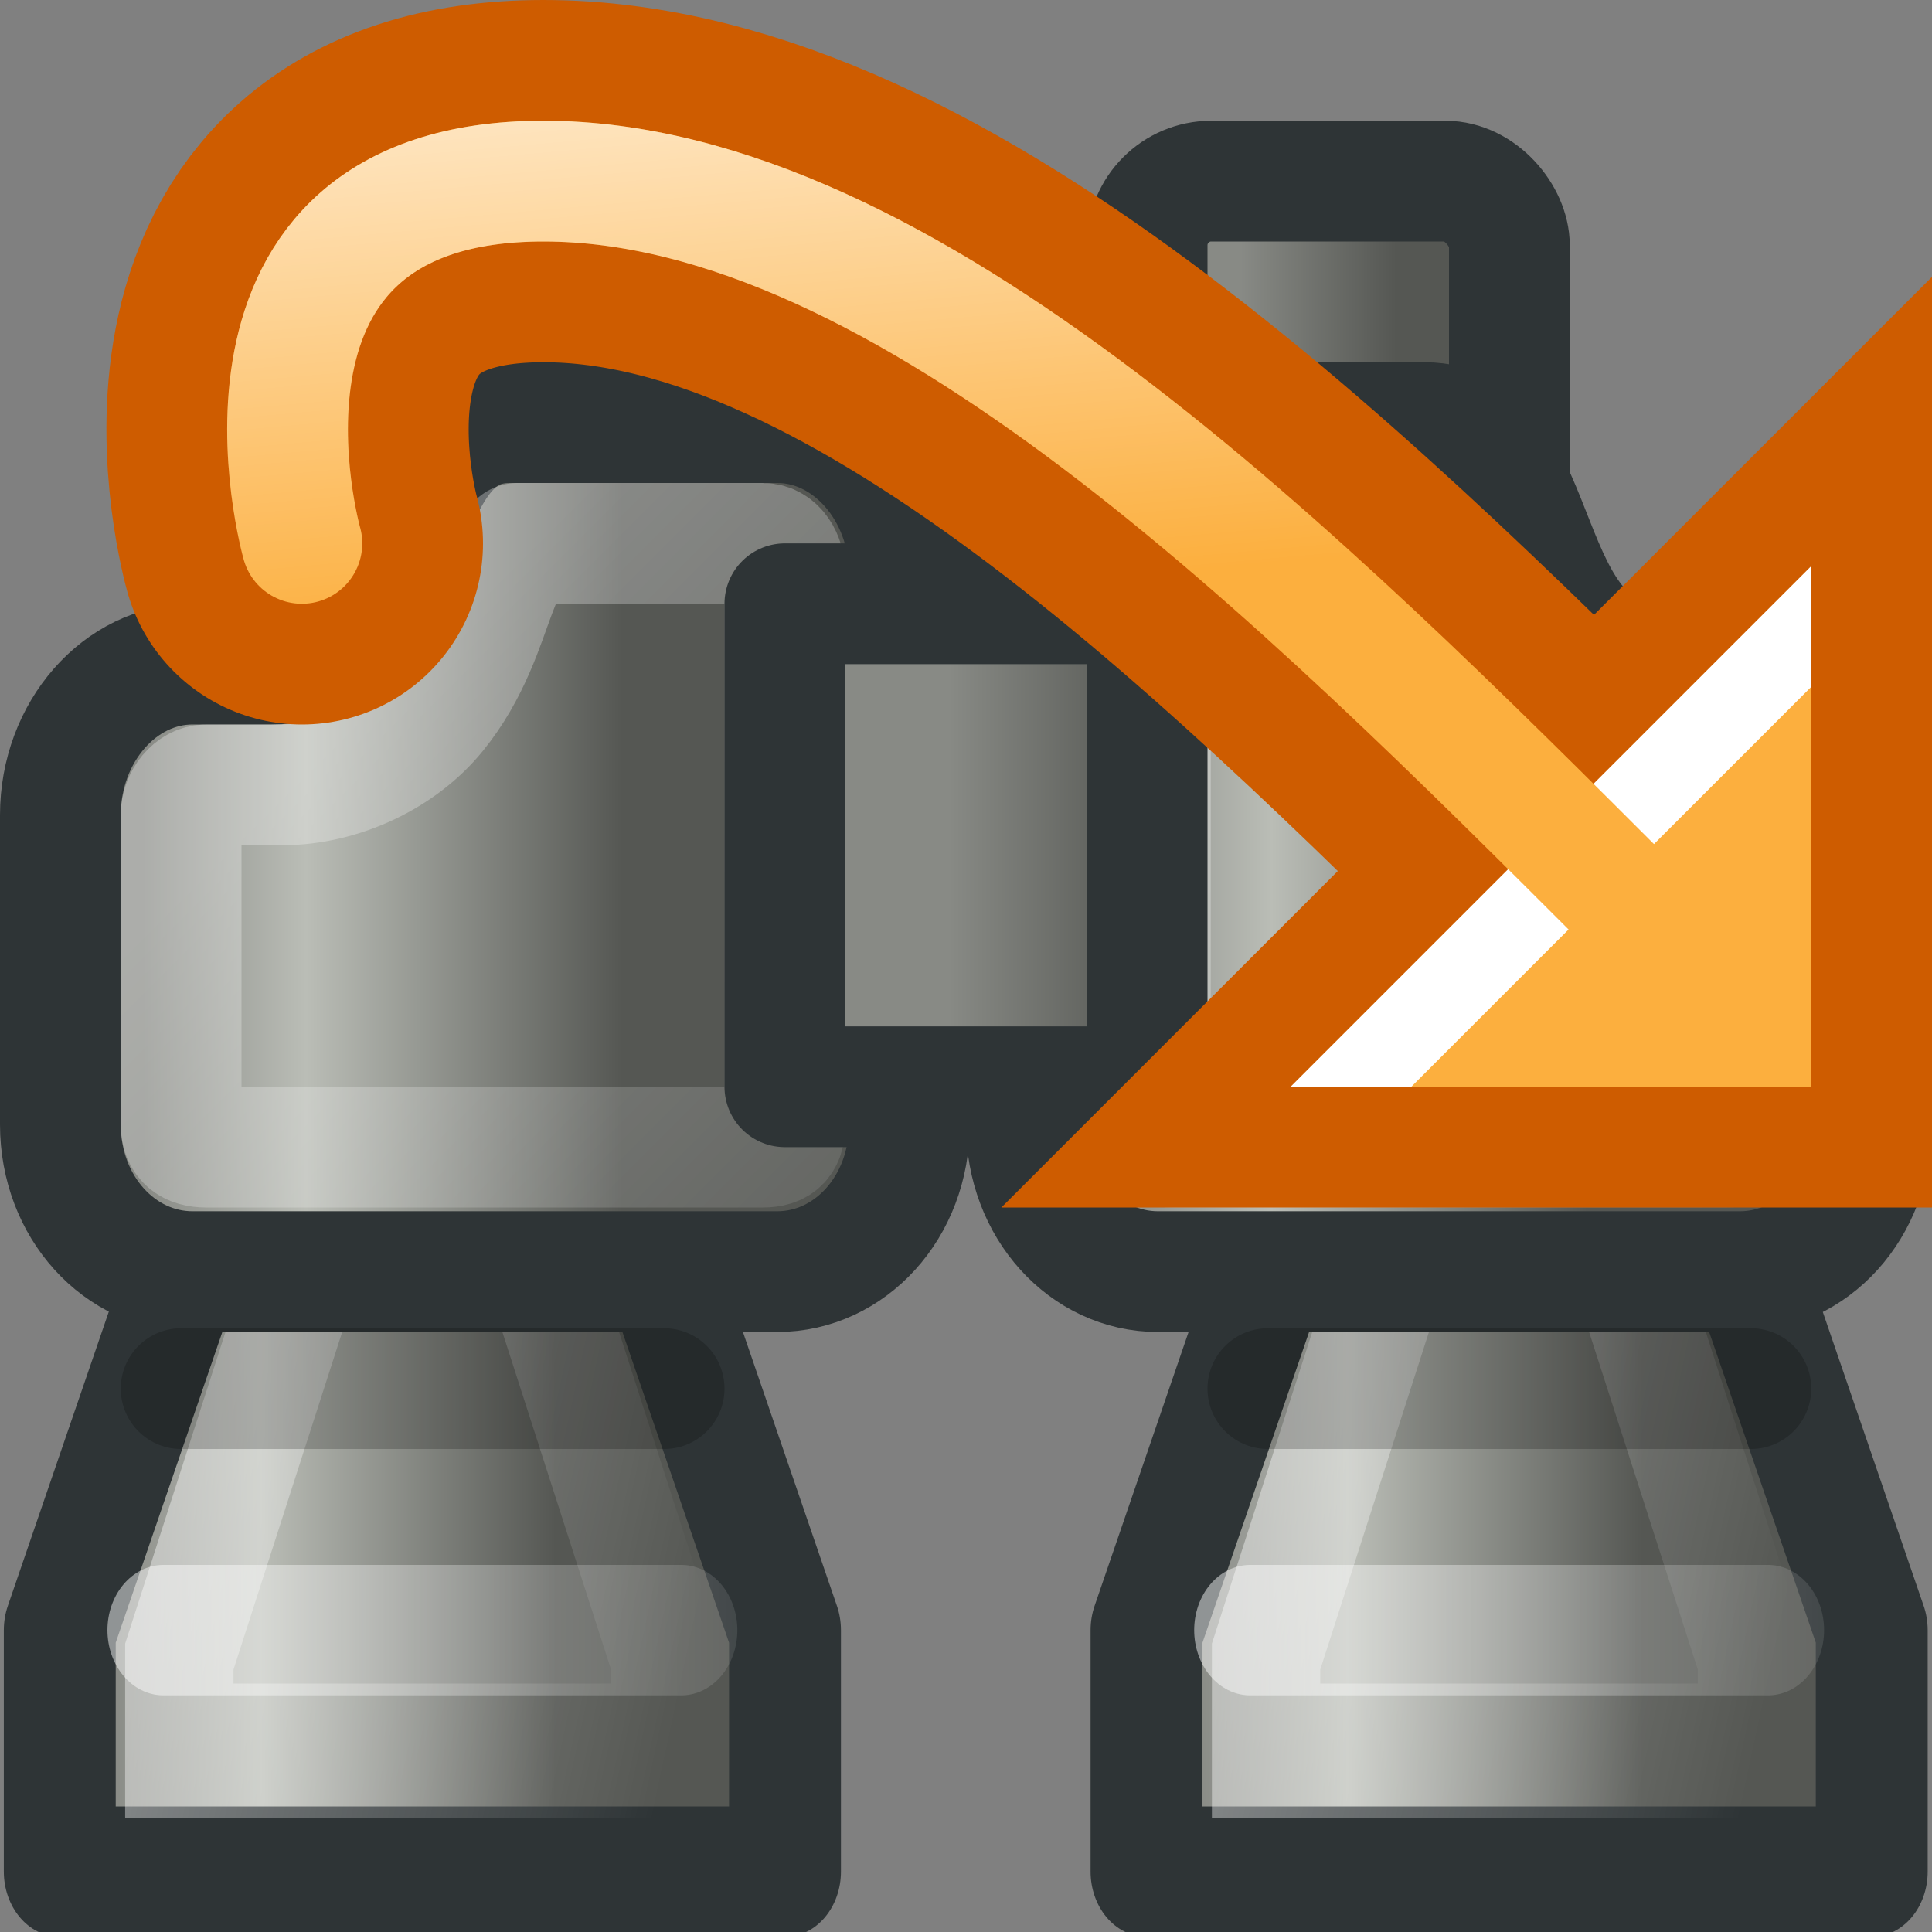 <?xml version="1.0" encoding="UTF-8" standalone="no"?>
<!-- Created with Inkscape (http://www.inkscape.org/) -->
<svg
   xmlns:dc="http://purl.org/dc/elements/1.1/"
   xmlns:cc="http://web.resource.org/cc/"
   xmlns:rdf="http://www.w3.org/1999/02/22-rdf-syntax-ns#"
   xmlns:svg="http://www.w3.org/2000/svg"
   xmlns="http://www.w3.org/2000/svg"
   xmlns:xlink="http://www.w3.org/1999/xlink"
   xmlns:sodipodi="http://sodipodi.sourceforge.net/DTD/sodipodi-0.dtd"
   xmlns:inkscape="http://www.inkscape.org/namespaces/inkscape"
   width="16"
   height="16"
   id="svg2"
   sodipodi:version="0.32"
   inkscape:version="0.45"
   version="1.0"
   sodipodi:docname="edit-find-replace.svg"
   sodipodi:docbase="/home/lapo/Icone/svn/gnome-icon-theme/16x16/actions"
   inkscape:output_extension="org.inkscape.output.svg.inkscape"
   sodipodi:modified="true">
  <rect width="100%" height="100%" fill="#808080" stroke="none"/>
  <defs
     id="defs4">
    <linearGradient
       inkscape:collect="always"
       id="linearGradient8411">
      <stop
         style="stop-color:#ffffff;stop-opacity:1;"
         offset="0"
         id="stop8413" />
      <stop
         style="stop-color:#ffffff;stop-opacity:0;"
         offset="1"
         id="stop8415" />
    </linearGradient>
    <linearGradient
       inkscape:collect="always"
       id="linearGradient8391">
      <stop
         style="stop-color:#ffffff;stop-opacity:1;"
         offset="0"
         id="stop8393" />
      <stop
         style="stop-color:#ffffff;stop-opacity:0;"
         offset="1"
         id="stop8395" />
    </linearGradient>
    <linearGradient
       inkscape:collect="always"
       id="linearGradient8253">
      <stop
         style="stop-color:#ffffff;stop-opacity:1;"
         offset="0"
         id="stop8255" />
      <stop
         style="stop-color:#ffffff;stop-opacity:0;"
         offset="1"
         id="stop8257" />
    </linearGradient>
    <linearGradient
       inkscape:collect="always"
       id="linearGradient7798">
      <stop
         style="stop-color:#f9f9f9;stop-opacity:1;"
         offset="0"
         id="stop7800" />
      <stop
         style="stop-color:#f9f9f9;stop-opacity:0;"
         offset="1"
         id="stop7802" />
    </linearGradient>
    <linearGradient
       inkscape:collect="always"
       id="linearGradient7552">
      <stop
         style="stop-color:#ffffff;stop-opacity:1;"
         offset="0"
         id="stop7554" />
      <stop
         style="stop-color:#ffffff;stop-opacity:0;"
         offset="1"
         id="stop7556" />
    </linearGradient>
    <linearGradient
       id="linearGradient7534">
      <stop
         style="stop-color:#729fcf;stop-opacity:1"
         offset="0"
         id="stop7536" />
      <stop
         style="stop-color:#3465a4;stop-opacity:1"
         offset="1"
         id="stop7538" />
    </linearGradient>
    <linearGradient
       inkscape:collect="always"
       id="linearGradient7491">
      <stop
         style="stop-color:#ffffff;stop-opacity:1;"
         offset="0"
         id="stop7493" />
      <stop
         style="stop-color:#ffffff;stop-opacity:0;"
         offset="1"
         id="stop7495" />
    </linearGradient>
    <linearGradient
       inkscape:collect="always"
       id="linearGradient7487">
      <stop
         style="stop-color:#ffffff;stop-opacity:1;"
         offset="0"
         id="stop7489" />
      <stop
         style="stop-color:#ffffff;stop-opacity:0;"
         offset="1"
         id="stop7491" />
    </linearGradient>
    <linearGradient
       inkscape:collect="always"
       id="linearGradient7194">
      <stop
         style="stop-color:#000000;stop-opacity:1;"
         offset="0"
         id="stop7196" />
      <stop
         style="stop-color:#000000;stop-opacity:0;"
         offset="1"
         id="stop7198" />
    </linearGradient>
    <linearGradient
       inkscape:collect="always"
       id="linearGradient7118">
      <stop
         style="stop-color:#ffffff;stop-opacity:1;"
         offset="0"
         id="stop7120" />
      <stop
         style="stop-color:#ffffff;stop-opacity:0;"
         offset="1"
         id="stop7122" />
    </linearGradient>
    <linearGradient
       inkscape:collect="always"
       id="linearGradient7084">
      <stop
         style="stop-color:#ffffff;stop-opacity:1;"
         offset="0"
         id="stop7086" />
      <stop
         style="stop-color:#ffffff;stop-opacity:0;"
         offset="1"
         id="stop7088" />
    </linearGradient>
    <linearGradient
       inkscape:collect="always"
       id="linearGradient7070">
      <stop
         style="stop-color:#ffffff;stop-opacity:1;"
         offset="0"
         id="stop7072" />
      <stop
         style="stop-color:#ffffff;stop-opacity:0;"
         offset="1"
         id="stop7074" />
    </linearGradient>
    <linearGradient
       id="linearGradient6985">
      <stop
         id="stop6987"
         offset="0"
         style="stop-color:#888a85;stop-opacity:1" />
      <stop
         style="stop-color:#babdb6;stop-opacity:1;"
         offset="0.34"
         id="stop6991" />
      <stop
         id="stop6989"
         offset="1"
         style="stop-color:#555753;stop-opacity:1;" />
    </linearGradient>
    <linearGradient
       id="linearGradient6949">
      <stop
         style="stop-color:#888a85;stop-opacity:1"
         offset="0"
         id="stop6951" />
      <stop
         style="stop-color:#555753;stop-opacity:1;"
         offset="1"
         id="stop6953" />
    </linearGradient>
    <linearGradient
       inkscape:collect="always"
       xlink:href="#linearGradient6985"
       id="linearGradient6232"
       gradientUnits="userSpaceOnUse"
       gradientTransform="translate(74,-1)"
       x1="0.973"
       y1="17.531"
       x2="5.289"
       y2="17.531" />
    <radialGradient
       inkscape:collect="always"
       xlink:href="#linearGradient7194"
       id="radialGradient6264"
       gradientUnits="userSpaceOnUse"
       gradientTransform="matrix(1,0,0,0.821,0,2.004)"
       cx="10.607"
       cy="11.195"
       fx="10.607"
       fy="11.195"
       r="7.778" />
    <radialGradient
       inkscape:collect="always"
       xlink:href="#linearGradient7194"
       id="radialGradient6266"
       gradientUnits="userSpaceOnUse"
       gradientTransform="matrix(1,0,0,0.821,0,2.004)"
       cx="10.607"
       cy="11.195"
       fx="10.607"
       fy="11.195"
       r="7.778" />
    <linearGradient
       inkscape:collect="always"
       xlink:href="#linearGradient6949"
       id="linearGradient6268"
       gradientUnits="userSpaceOnUse"
       gradientTransform="translate(68,-1)"
       x1="6.276"
       y1="4.897"
       x2="7.564"
       y2="4.897" />
    <linearGradient
       inkscape:collect="always"
       xlink:href="#linearGradient6949"
       id="linearGradient6270"
       gradientUnits="userSpaceOnUse"
       gradientTransform="translate(60,-1)"
       x1="6.276"
       y1="4.897"
       x2="7.564"
       y2="4.897" />
    <linearGradient
       inkscape:collect="always"
       xlink:href="#linearGradient6985"
       id="linearGradient6272"
       gradientUnits="userSpaceOnUse"
       gradientTransform="translate(60,-1)"
       x1="0.973"
       y1="17.531"
       x2="5.289"
       y2="17.531" />
    <linearGradient
       inkscape:collect="always"
       xlink:href="#linearGradient7070"
       id="linearGradient6274"
       gradientUnits="userSpaceOnUse"
       x1="-0.201"
       y1="17.428"
       x2="6.346"
       y2="19.182" />
    <linearGradient
       inkscape:collect="always"
       xlink:href="#linearGradient7070"
       id="linearGradient6276"
       gradientUnits="userSpaceOnUse"
       x1="-0.201"
       y1="17.428"
       x2="6.346"
       y2="19.182" />
    <linearGradient
       inkscape:collect="always"
       xlink:href="#linearGradient7084"
       id="linearGradient6278"
       gradientUnits="userSpaceOnUse"
       gradientTransform="translate(60,-1)"
       x1="1.484"
       y1="17.453"
       x2="8.547"
       y2="17.453" />
    <linearGradient
       inkscape:collect="always"
       xlink:href="#linearGradient7084"
       id="linearGradient6280"
       gradientUnits="userSpaceOnUse"
       gradientTransform="translate(74,-1)"
       x1="1.484"
       y1="17.453"
       x2="8.547"
       y2="17.453" />
    <linearGradient
       inkscape:collect="always"
       xlink:href="#linearGradient6985"
       id="linearGradient6282"
       gradientUnits="userSpaceOnUse"
       gradientTransform="translate(60,-1)"
       x1="2.281"
       y1="10.531"
       x2="6.826"
       y2="10.531" />
    <linearGradient
       inkscape:collect="always"
       xlink:href="#linearGradient7118"
       id="linearGradient6284"
       gradientUnits="userSpaceOnUse"
       x1="-6.5"
       y1="8.625"
       x2="-0.781"
       y2="15.5" />
    <linearGradient
       inkscape:collect="always"
       xlink:href="#linearGradient6985"
       id="linearGradient6286"
       gradientUnits="userSpaceOnUse"
       gradientTransform="translate(71,-1)"
       x1="2.281"
       y1="10.531"
       x2="6.826"
       y2="10.531" />
    <linearGradient
       inkscape:collect="always"
       xlink:href="#linearGradient7118"
       id="linearGradient6288"
       gradientUnits="userSpaceOnUse"
       gradientTransform="matrix(-1,0,0,1,-8.969,0)"
       x1="-6.5"
       y1="8.625"
       x2="-0.781"
       y2="15.5" />
    <linearGradient
       inkscape:collect="always"
       xlink:href="#linearGradient6985"
       id="linearGradient6290"
       gradientUnits="userSpaceOnUse"
       gradientTransform="matrix(0.6,0,0,1,64.4,-1)"
       x1="8.516"
       y1="9.559"
       x2="12.946"
       y2="9.559" />
    <linearGradient
       inkscape:collect="always"
       xlink:href="#linearGradient7487"
       id="linearGradient6292"
       gradientUnits="userSpaceOnUse"
       x1="-19.406"
       y1="6.375"
       x2="-19"
       y2="10.719" />
    <radialGradient
       inkscape:collect="always"
       xlink:href="#linearGradient7194"
       id="radialGradient6338"
       gradientUnits="userSpaceOnUse"
       gradientTransform="matrix(1,0,0,0.821,0,2.004)"
       cx="10.607"
       cy="11.195"
       fx="10.607"
       fy="11.195"
       r="7.778" />
    <radialGradient
       inkscape:collect="always"
       xlink:href="#linearGradient7194"
       id="radialGradient6340"
       gradientUnits="userSpaceOnUse"
       gradientTransform="matrix(1,0,0,0.821,0,2.004)"
       cx="10.607"
       cy="11.195"
       fx="10.607"
       fy="11.195"
       r="7.778" />
    <linearGradient
       inkscape:collect="always"
       xlink:href="#linearGradient6949"
       id="linearGradient6342"
       gradientUnits="userSpaceOnUse"
       gradientTransform="translate(68,-1)"
       x1="6.276"
       y1="4.897"
       x2="7.564"
       y2="4.897" />
    <linearGradient
       inkscape:collect="always"
       xlink:href="#linearGradient6949"
       id="linearGradient6344"
       gradientUnits="userSpaceOnUse"
       gradientTransform="translate(60,-1)"
       x1="6.276"
       y1="4.897"
       x2="7.564"
       y2="4.897" />
    <linearGradient
       inkscape:collect="always"
       xlink:href="#linearGradient6985"
       id="linearGradient6346"
       gradientUnits="userSpaceOnUse"
       gradientTransform="translate(60,-1)"
       x1="0.973"
       y1="17.531"
       x2="5.289"
       y2="17.531" />
    <linearGradient
       inkscape:collect="always"
       xlink:href="#linearGradient7070"
       id="linearGradient6348"
       gradientUnits="userSpaceOnUse"
       x1="-0.201"
       y1="17.428"
       x2="6.346"
       y2="19.182" />
    <linearGradient
       inkscape:collect="always"
       xlink:href="#linearGradient6985"
       id="linearGradient6350"
       gradientUnits="userSpaceOnUse"
       gradientTransform="translate(74,-1)"
       x1="0.973"
       y1="17.531"
       x2="5.289"
       y2="17.531" />
    <linearGradient
       inkscape:collect="always"
       xlink:href="#linearGradient7070"
       id="linearGradient6352"
       gradientUnits="userSpaceOnUse"
       x1="-0.201"
       y1="17.428"
       x2="6.346"
       y2="19.182" />
    <linearGradient
       inkscape:collect="always"
       xlink:href="#linearGradient7084"
       id="linearGradient6354"
       gradientUnits="userSpaceOnUse"
       gradientTransform="translate(60,-1)"
       x1="1.484"
       y1="17.453"
       x2="8.547"
       y2="17.453" />
    <linearGradient
       inkscape:collect="always"
       xlink:href="#linearGradient7084"
       id="linearGradient6356"
       gradientUnits="userSpaceOnUse"
       gradientTransform="translate(74,-1)"
       x1="1.484"
       y1="17.453"
       x2="8.547"
       y2="17.453" />
    <linearGradient
       inkscape:collect="always"
       xlink:href="#linearGradient6985"
       id="linearGradient6358"
       gradientUnits="userSpaceOnUse"
       gradientTransform="translate(60,-1)"
       x1="2.281"
       y1="10.531"
       x2="6.826"
       y2="10.531" />
    <linearGradient
       inkscape:collect="always"
       xlink:href="#linearGradient7118"
       id="linearGradient6360"
       gradientUnits="userSpaceOnUse"
       x1="-6.5"
       y1="8.625"
       x2="-0.781"
       y2="15.5" />
    <linearGradient
       inkscape:collect="always"
       xlink:href="#linearGradient6985"
       id="linearGradient6362"
       gradientUnits="userSpaceOnUse"
       gradientTransform="translate(71,-1)"
       x1="2.281"
       y1="10.531"
       x2="6.826"
       y2="10.531" />
    <linearGradient
       inkscape:collect="always"
       xlink:href="#linearGradient7118"
       id="linearGradient6364"
       gradientUnits="userSpaceOnUse"
       gradientTransform="matrix(-1,0,0,1,-8.969,0)"
       x1="-6.5"
       y1="8.625"
       x2="-0.781"
       y2="15.5" />
    <linearGradient
       inkscape:collect="always"
       xlink:href="#linearGradient6985"
       id="linearGradient6366"
       gradientUnits="userSpaceOnUse"
       gradientTransform="matrix(0.6,0,0,1,64.4,-1)"
       x1="8.516"
       y1="9.559"
       x2="12.946"
       y2="9.559" />
    <linearGradient
       inkscape:collect="always"
       xlink:href="#linearGradient7487"
       id="linearGradient6368"
       gradientUnits="userSpaceOnUse"
       x1="-19.406"
       y1="6.375"
       x2="-19"
       y2="10.719" />
    <linearGradient
       inkscape:collect="always"
       xlink:href="#linearGradient7491"
       id="linearGradient7600"
       gradientUnits="userSpaceOnUse"
       x1="11.444"
       y1="17.796"
       x2="17.465"
       y2="32.92" />
    <radialGradient
       inkscape:collect="always"
       xlink:href="#linearGradient7534"
       id="radialGradient7602"
       gradientUnits="userSpaceOnUse"
       gradientTransform="matrix(1.413,0,0,1.413,-7.049,-15.819)"
       cx="16.037"
       cy="30.995"
       fx="16.037"
       fy="30.995"
       r="8.143" />
    <linearGradient
       inkscape:collect="always"
       xlink:href="#linearGradient7552"
       id="linearGradient7604"
       gradientUnits="userSpaceOnUse"
       x1="10.537"
       y1="20.32"
       x2="12.72"
       y2="32.347" />
    <linearGradient
       inkscape:collect="always"
       xlink:href="#linearGradient7491"
       id="linearGradient7608"
       gradientUnits="userSpaceOnUse"
       x1="11.444"
       y1="17.796"
       x2="17.465"
       y2="32.92" />
    <radialGradient
       inkscape:collect="always"
       xlink:href="#linearGradient7534"
       id="radialGradient7610"
       gradientUnits="userSpaceOnUse"
       gradientTransform="matrix(1.413,0,0,1.413,-7.049,-15.819)"
       cx="16.037"
       cy="30.995"
       fx="16.037"
       fy="30.995"
       r="8.143" />
    <linearGradient
       inkscape:collect="always"
       xlink:href="#linearGradient7552"
       id="linearGradient7612"
       gradientUnits="userSpaceOnUse"
       x1="10.537"
       y1="20.32"
       x2="12.72"
       y2="32.347" />
    <linearGradient
       inkscape:collect="always"
       xlink:href="#linearGradient6985"
       id="linearGradient7619"
       gradientUnits="userSpaceOnUse"
       gradientTransform="translate(0,90.281)"
       x1="3.446"
       y1="81.853"
       x2="16.234"
       y2="81.853" />
    <linearGradient
       inkscape:collect="always"
       xlink:href="#linearGradient6985"
       id="linearGradient7626"
       gradientUnits="userSpaceOnUse"
       gradientTransform="translate(29,90.281)"
       x1="3.446"
       y1="81.853"
       x2="16.234"
       y2="81.853" />
    <linearGradient
       inkscape:collect="always"
       xlink:href="#linearGradient6985"
       id="linearGradient7816"
       gradientUnits="userSpaceOnUse"
       x1="16.484"
       y1="6.192"
       x2="20.43"
       y2="6.192" />
    <radialGradient
       inkscape:collect="always"
       xlink:href="#linearGradient7798"
       id="radialGradient7818"
       gradientUnits="userSpaceOnUse"
       gradientTransform="matrix(2.038,0,0,2.853,-17.997,-9.87)"
       cx="17.344"
       cy="5.004"
       fx="17.344"
       fy="5.004"
       r="2.5" />
    <linearGradient
       inkscape:collect="always"
       xlink:href="#linearGradient6985"
       id="linearGradient8174"
       gradientUnits="userSpaceOnUse"
       gradientTransform="translate(0,-4)"
       x1="0.973"
       y1="17.531"
       x2="5.289"
       y2="17.531" />
    <linearGradient
       inkscape:collect="always"
       xlink:href="#linearGradient7070"
       id="linearGradient8176"
       gradientUnits="userSpaceOnUse"
       x1="-0.201"
       y1="17.428"
       x2="6.346"
       y2="19.182" />
    <linearGradient
       inkscape:collect="always"
       xlink:href="#linearGradient7084"
       id="linearGradient8178"
       gradientUnits="userSpaceOnUse"
       gradientTransform="translate(0,-4)"
       x1="1.484"
       y1="17.453"
       x2="8.547"
       y2="17.453" />
    <linearGradient
       inkscape:collect="always"
       xlink:href="#linearGradient6985"
       id="linearGradient8180"
       gradientUnits="userSpaceOnUse"
       gradientTransform="translate(0,-4)"
       x1="0.973"
       y1="17.531"
       x2="5.289"
       y2="17.531" />
    <linearGradient
       inkscape:collect="always"
       xlink:href="#linearGradient7070"
       id="linearGradient8182"
       gradientUnits="userSpaceOnUse"
       x1="-0.201"
       y1="17.428"
       x2="6.346"
       y2="19.182" />
    <linearGradient
       inkscape:collect="always"
       xlink:href="#linearGradient7084"
       id="linearGradient8184"
       gradientUnits="userSpaceOnUse"
       gradientTransform="translate(0,-4)"
       x1="1.484"
       y1="17.453"
       x2="8.547"
       y2="17.453" />
    <linearGradient
       inkscape:collect="always"
       xlink:href="#linearGradient6949"
       id="linearGradient8186"
       gradientUnits="userSpaceOnUse"
       gradientTransform="translate(88,-3)"
       x1="6.276"
       y1="4.897"
       x2="7.564"
       y2="4.897" />
    <linearGradient
       inkscape:collect="always"
       xlink:href="#linearGradient6985"
       id="linearGradient8188"
       gradientUnits="userSpaceOnUse"
       gradientTransform="matrix(0.875,0,0,1,89.187,-3)"
       x1="2.281"
       y1="10.531"
       x2="6.826"
       y2="10.531" />
    <linearGradient
       inkscape:collect="always"
       xlink:href="#linearGradient7118"
       id="linearGradient8190"
       gradientUnits="userSpaceOnUse"
       gradientTransform="matrix(0.833,0,0,1,97.75,-3)"
       x1="-6.5"
       y1="8.625"
       x2="-0.781"
       y2="15.5" />
    <linearGradient
       inkscape:collect="always"
       xlink:href="#linearGradient6949"
       id="linearGradient8192"
       gradientUnits="userSpaceOnUse"
       gradientTransform="translate(94,-3)"
       x1="6.276"
       y1="4.897"
       x2="7.564"
       y2="4.897" />
    <linearGradient
       inkscape:collect="always"
       xlink:href="#linearGradient6985"
       id="linearGradient8194"
       gradientUnits="userSpaceOnUse"
       gradientTransform="matrix(0.872,0,0,1,97.193,-3)"
       x1="2.281"
       y1="10.531"
       x2="6.826"
       y2="10.531" />
    <linearGradient
       inkscape:collect="always"
       xlink:href="#linearGradient7118"
       id="linearGradient8196"
       gradientUnits="userSpaceOnUse"
       gradientTransform="matrix(0.829,0,0,1,105.717,-3)"
       x1="-6.5"
       y1="8.625"
       x2="-0.781"
       y2="15.5" />
    <linearGradient
       inkscape:collect="always"
       xlink:href="#linearGradient6949"
       id="linearGradient8198"
       gradientUnits="userSpaceOnUse"
       gradientTransform="matrix(0.6,0,0,0.667,91.4,-0.333)"
       x1="10.76"
       y1="9.559"
       x2="13.519"
       y2="9.559" />
    <linearGradient
       inkscape:collect="always"
       xlink:href="#linearGradient8253"
       id="linearGradient8259"
       x1="5.094"
       y1="-0.219"
       x2="5.656"
       y2="6.094"
       gradientUnits="userSpaceOnUse"
       gradientTransform="translate(30,-1)" />
    <radialGradient
       inkscape:collect="always"
       xlink:href="#linearGradient7194"
       id="radialGradient8309"
       gradientUnits="userSpaceOnUse"
       gradientTransform="matrix(1,0,0,0.821,0,2.004)"
       cx="10.607"
       cy="11.195"
       fx="10.607"
       fy="11.195"
       r="7.778" />
    <radialGradient
       inkscape:collect="always"
       xlink:href="#linearGradient7194"
       id="radialGradient8311"
       gradientUnits="userSpaceOnUse"
       gradientTransform="matrix(1,0,0,0.821,0,2.004)"
       cx="10.607"
       cy="11.195"
       fx="10.607"
       fy="11.195"
       r="7.778" />
    <linearGradient
       inkscape:collect="always"
       xlink:href="#linearGradient6949"
       id="linearGradient8313"
       gradientUnits="userSpaceOnUse"
       gradientTransform="translate(68,-1)"
       x1="6.276"
       y1="4.897"
       x2="7.564"
       y2="4.897" />
    <linearGradient
       inkscape:collect="always"
       xlink:href="#linearGradient6949"
       id="linearGradient8315"
       gradientUnits="userSpaceOnUse"
       gradientTransform="translate(60,-1)"
       x1="6.276"
       y1="4.897"
       x2="7.564"
       y2="4.897" />
    <linearGradient
       inkscape:collect="always"
       xlink:href="#linearGradient6985"
       id="linearGradient8317"
       gradientUnits="userSpaceOnUse"
       gradientTransform="translate(60,-1)"
       x1="0.973"
       y1="17.531"
       x2="5.289"
       y2="17.531" />
    <linearGradient
       inkscape:collect="always"
       xlink:href="#linearGradient7070"
       id="linearGradient8319"
       gradientUnits="userSpaceOnUse"
       x1="-0.201"
       y1="17.428"
       x2="6.346"
       y2="19.182" />
    <linearGradient
       inkscape:collect="always"
       xlink:href="#linearGradient7070"
       id="linearGradient8321"
       gradientUnits="userSpaceOnUse"
       x1="-0.201"
       y1="17.428"
       x2="6.346"
       y2="19.182" />
    <linearGradient
       inkscape:collect="always"
       xlink:href="#linearGradient7084"
       id="linearGradient8323"
       gradientUnits="userSpaceOnUse"
       gradientTransform="translate(60,-1)"
       x1="1.484"
       y1="17.453"
       x2="8.547"
       y2="17.453" />
    <linearGradient
       inkscape:collect="always"
       xlink:href="#linearGradient7084"
       id="linearGradient8325"
       gradientUnits="userSpaceOnUse"
       gradientTransform="translate(74,-1)"
       x1="1.484"
       y1="17.453"
       x2="8.547"
       y2="17.453" />
    <linearGradient
       inkscape:collect="always"
       xlink:href="#linearGradient6985"
       id="linearGradient8327"
       gradientUnits="userSpaceOnUse"
       gradientTransform="translate(60,-1)"
       x1="2.281"
       y1="10.531"
       x2="6.826"
       y2="10.531" />
    <linearGradient
       inkscape:collect="always"
       xlink:href="#linearGradient7118"
       id="linearGradient8329"
       gradientUnits="userSpaceOnUse"
       x1="-6.5"
       y1="8.625"
       x2="-0.781"
       y2="15.5" />
    <linearGradient
       inkscape:collect="always"
       xlink:href="#linearGradient6985"
       id="linearGradient8331"
       gradientUnits="userSpaceOnUse"
       gradientTransform="translate(71,-1)"
       x1="2.281"
       y1="10.531"
       x2="6.826"
       y2="10.531" />
    <linearGradient
       inkscape:collect="always"
       xlink:href="#linearGradient7118"
       id="linearGradient8333"
       gradientUnits="userSpaceOnUse"
       gradientTransform="matrix(-1,0,0,1,-8.969,0)"
       x1="-6.5"
       y1="8.625"
       x2="-0.781"
       y2="15.5" />
    <linearGradient
       inkscape:collect="always"
       xlink:href="#linearGradient6985"
       id="linearGradient8335"
       gradientUnits="userSpaceOnUse"
       gradientTransform="matrix(0.6,0,0,1,64.4,-1)"
       x1="8.516"
       y1="9.559"
       x2="12.946"
       y2="9.559" />
    <linearGradient
       inkscape:collect="always"
       xlink:href="#linearGradient7487"
       id="linearGradient8337"
       gradientUnits="userSpaceOnUse"
       x1="-19.406"
       y1="6.375"
       x2="-19"
       y2="10.719" />
    <linearGradient
       inkscape:collect="always"
       xlink:href="#linearGradient8391"
       id="linearGradient8397"
       x1="18.583"
       y1="4.256"
       x2="11.49"
       y2="2.643"
       gradientUnits="userSpaceOnUse"
       gradientTransform="translate(-30,0)" />
    <linearGradient
       inkscape:collect="always"
       xlink:href="#linearGradient8411"
       id="linearGradient8417"
       x1="14.985"
       y1="4.609"
       x2="9.539"
       y2="7.562"
       gradientUnits="userSpaceOnUse" />
    <linearGradient
       inkscape:collect="always"
       xlink:href="#linearGradient6985"
       id="linearGradient9150"
       gradientUnits="userSpaceOnUse"
       gradientTransform="translate(74,-1)"
       x1="0.973"
       y1="17.531"
       x2="5.289"
       y2="17.531" />
    <linearGradient
       inkscape:collect="always"
       xlink:href="#linearGradient8411"
       id="linearGradient9916"
       gradientUnits="userSpaceOnUse"
       x1="14.985"
       y1="4.609"
       x2="9.539"
       y2="7.562" />
  </defs>
  <sodipodi:namedview
     id="base"
     pagecolor="#ffffff"
     bordercolor="#666666"
     borderopacity="1"
     inkscape:pageopacity="0.0"
     inkscape:pageshadow="2"
     inkscape:zoom="1"
     inkscape:cx="46.500732"
     inkscape:cy="29.858882"
     inkscape:document-units="px"
     inkscape:current-layer="layer1"
     width="16px"
     height="16px"
     inkscape:showpageshadow="false"
     gridempspacing="2"
     gridspacingx="0.5px"
     gridspacingy="0.5px"
     inkscape:window-width="1167"
     inkscape:window-height="833"
     inkscape:window-x="5"
     inkscape:window-y="24"
     showgrid="false"
     showborder="true"
     inkscape:grid-points="true"
     showguides="true"
     inkscape:guide-bbox="true"
     inkscape:object-points="false"
     inkscape:object-nodes="true"
     inkscape:grid-bbox="false"
     inkscape:object-paths="false" />
  <g
     inkscape:label="Livello 1"
     inkscape:groupmode="layer"
     id="layer1"
     style="display:inline">
    <g
       style="display:inline"
       id="g8136"
       transform="translate(-90,1)">
      <g
         transform="matrix(0.858,0,0,1,99.066,-1)"
         id="g8138">
        <path
           style="fill:url(#linearGradient8174);fill-opacity:1;fill-rule:evenodd;stroke:#2e3436;stroke-width:1.08;stroke-linecap:round;stroke-linejoin:round;stroke-miterlimit:4;stroke-dashoffset:0.7;stroke-opacity:1"
           d="M 2.5,8.5 L 0.5,13.5 L 0.5,15.5 L 7.5,15.5 L 7.5,13.5 L 5.5,8.5 L 2.5,8.5 z "
           id="path8140"
           sodipodi:nodetypes="ccccccc" />
        <path
           sodipodi:type="inkscape:offset"
           inkscape:radius="-1.015625"
           inkscape:original="M 2.5 12.5 L 0.5 17.5 L 0.5 19.5 L 7.5 19.5 L 7.5 17.5 L 5.5 12.5 L 2.5 12.5 z "
           style="opacity:0.508;fill:none;fill-opacity:1;fill-rule:evenodd;stroke:url(#linearGradient8176);stroke-width:1.115;stroke-linecap:round;stroke-linejoin:miter;stroke-miterlimit:4;stroke-dasharray:none;stroke-dashoffset:0.7;stroke-opacity:1"
           id="path8142"
           d="M 3.188,13.5 L 1.5,17.719 L 1.5,18.5 L 6.5,18.5 L 6.5,17.719 L 4.812,13.5 L 3.188,13.5 z "
           transform="matrix(0.938,0,0,1,0.247,-4)" />
        <path
           style="opacity:0.47;fill:none;fill-opacity:1;fill-rule:evenodd;stroke:url(#linearGradient8178);stroke-width:1.08px;stroke-linecap:round;stroke-linejoin:miter;stroke-opacity:1"
           d="M 1.5,13.5 L 6.5,13.5"
           id="path8144" />
      </g>
      <g
         transform="matrix(0.858,0,0,1,90.066,-1)"
         id="g8146">
        <path
           style="fill:url(#linearGradient8180);fill-opacity:1;fill-rule:evenodd;stroke:#2e3436;stroke-width:1.08;stroke-linecap:round;stroke-linejoin:round;stroke-miterlimit:4;stroke-dashoffset:0.7;stroke-opacity:1"
           d="M 2.5,8.5 L 0.5,13.5 L 0.5,15.5 L 7.5,15.5 L 7.5,13.5 L 5.5,8.5 L 2.5,8.5 z "
           id="path8148"
           sodipodi:nodetypes="ccccccc" />
        <path
           sodipodi:type="inkscape:offset"
           inkscape:radius="-1.015625"
           inkscape:original="M 2.5 12.5 L 0.5 17.5 L 0.5 19.5 L 7.5 19.5 L 7.5 17.5 L 5.5 12.5 L 2.5 12.5 z "
           style="opacity:0.508;fill:none;fill-opacity:1;fill-rule:evenodd;stroke:url(#linearGradient8182);stroke-width:1.115;stroke-linecap:round;stroke-linejoin:miter;stroke-miterlimit:4;stroke-dasharray:none;stroke-dashoffset:0.7;stroke-opacity:1"
           id="path8150"
           d="M 3.188,13.5 L 1.5,17.719 L 1.5,18.5 L 6.5,18.5 L 6.5,17.719 L 4.812,13.5 L 3.188,13.5 z "
           transform="matrix(0.938,0,0,1,0.247,-4)" />
        <path
           style="opacity:0.47;fill:none;fill-opacity:1;fill-rule:evenodd;stroke:url(#linearGradient8184);stroke-width:1.08px;stroke-linecap:round;stroke-linejoin:miter;stroke-opacity:1"
           d="M 1.5,13.5 L 6.5,13.5"
           id="path8152" />
      </g>
      <rect
         ry="0.531"
         rx="0.531"
         y="0.5"
         x="93.5"
         height="6"
         width="3"
         id="rect8154"
         style="fill:url(#linearGradient8186);fill-opacity:1;fill-rule:evenodd;stroke:#2e3436;stroke-width:1;stroke-linecap:round;stroke-linejoin:round;stroke-miterlimit:4;stroke-dasharray:none;stroke-dashoffset:0.7;stroke-opacity:1" />
      <path
         sodipodi:nodetypes="ccccccccccc"
         id="path8156"
         d="M 94.221,2.5 C 93.146,2.5 93.524,4.5 92.251,4.5 L 91.594,4.5 C 90.993,4.5 90.5,5.063 90.5,5.75 L 90.5,8.312 C 90.5,8.999 90.993,9.531 91.594,9.531 L 96.437,9.531 C 97.038,9.531 97.531,8.999 97.531,8.312 L 97.531,3.75 C 97.531,3.063 97.038,2.5 96.437,2.5 L 94.221,2.5 z "
         style="fill:url(#linearGradient8188);fill-opacity:1;fill-rule:evenodd;stroke:#2e3436;stroke-width:1;stroke-linecap:round;stroke-linejoin:round;stroke-miterlimit:4;stroke-dasharray:none;stroke-dashoffset:0.7;stroke-opacity:1" />
      <path
         sodipodi:nodetypes="csscccccccccc"
         id="path8158"
         d="M 94.286,3.5 C 94.263,3.543 94.196,3.664 94.104,3.906 C 94.004,4.171 93.895,4.555 93.609,4.906 C 93.324,5.257 92.83,5.5 92.333,5.5 L 91.708,5.5 C 91.599,5.5 91.5,5.619 91.5,5.75 L 91.5,8.312 C 91.5,8.443 91.574,8.5 91.708,8.5 L 96.318,8.5 C 96.452,8.5 96.5,8.443 96.5,8.312 L 96.5,3.75 C 96.5,3.619 96.427,3.5 96.318,3.5 L 94.286,3.5 z "
         style="opacity:0.3;fill:none;fill-opacity:1;fill-rule:evenodd;stroke:url(#linearGradient8190);stroke-width:1;stroke-linecap:round;stroke-linejoin:round;stroke-miterlimit:4;stroke-dashoffset:0.7;stroke-opacity:1" />
      <rect
         ry="0.531"
         rx="0.531"
         y="0.5"
         x="99.5"
         height="6"
         width="3"
         id="rect8160"
         style="fill:url(#linearGradient8192);fill-opacity:1;fill-rule:evenodd;stroke:#2e3436;stroke-width:1;stroke-linecap:round;stroke-linejoin:round;stroke-miterlimit:4;stroke-dasharray:none;stroke-dashoffset:0.7;stroke-opacity:1" />
      <path
         sodipodi:nodetypes="ccccccccccc"
         id="path8162"
         d="M 101.796,2.5 C 102.866,2.5 102.489,4.5 103.757,4.5 L 104.411,4.5 C 105.009,4.5 105.5,5.063 105.5,5.75 L 105.5,8.312 C 105.5,8.999 105.009,9.531 104.411,9.531 L 99.589,9.531 C 98.991,9.531 98.5,8.999 98.5,8.312 L 98.5,3.75 C 98.5,3.063 98.991,2.5 99.589,2.5 L 101.796,2.5 z "
         style="fill:url(#linearGradient8194);fill-opacity:1;fill-rule:evenodd;stroke:#2e3436;stroke-width:1;stroke-linecap:round;stroke-linejoin:round;stroke-miterlimit:4;stroke-dasharray:none;stroke-dashoffset:0.7;stroke-opacity:1" />
      <path
         sodipodi:nodetypes="csscccccccccc"
         id="path8164"
         d="M 101.729,3.5 C 101.752,3.543 101.819,3.664 101.91,3.906 C 102.01,4.171 102.118,4.555 102.402,4.906 C 102.686,5.257 103.177,5.5 103.671,5.5 L 104.293,5.5 C 104.401,5.5 104.5,5.619 104.5,5.75 L 104.5,8.312 C 104.5,8.443 104.427,8.5 104.293,8.5 L 99.709,8.5 C 99.575,8.5 99.527,8.443 99.527,8.312 L 99.527,3.75 C 99.527,3.619 99.6,3.5 99.709,3.5 L 101.729,3.5 z "
         style="opacity:0.3;fill:none;fill-opacity:1;fill-rule:evenodd;stroke:url(#linearGradient8196);stroke-width:1;stroke-linecap:round;stroke-linejoin:round;stroke-miterlimit:4;stroke-dashoffset:0.7;stroke-opacity:1" />
      <rect
         y="4"
         x="96.5"
         height="4"
         width="3"
         id="rect8166"
         style="fill:url(#linearGradient8198);fill-opacity:1;fill-rule:evenodd;stroke:#2e3436;stroke-width:1;stroke-linecap:round;stroke-linejoin:round;stroke-miterlimit:4;stroke-dasharray:none;stroke-dashoffset:0.7;stroke-opacity:1" />
      <g
         transform="translate(90,0)"
         style="opacity:0.2"
         id="g8168">
        <path
           style="fill:none;fill-rule:evenodd;stroke:#000000;stroke-width:1px;stroke-linecap:round;stroke-linejoin:miter;stroke-opacity:1"
           d="M 1.5,10.5 L 5.5,10.5"
           id="path8170" />
        <path
           style="fill:none;fill-rule:evenodd;stroke:#000000;stroke-width:1px;stroke-linecap:round;stroke-linejoin:miter;stroke-opacity:1"
           d="M 10.5,10.5 L 14.5,10.5"
           id="path8172" />
      </g>
    </g>
    <g
       id="g8339"
       transform="translate(-30,0)">
      <path
         sodipodi:nodetypes="csc"
         id="path8204"
         d="M 43.5,7.5 C 40.787,4.787 37.5,1.5 34.5,1.5 C 31.65,1.5 32.5,4.5 32.5,4.5"
         style="fill:none;fill-rule:evenodd;stroke:#ce5c00;stroke-width:3;stroke-linecap:round;stroke-linejoin:miter;stroke-miterlimit:4;stroke-dasharray:none;stroke-opacity:1;display:inline" />
      <path
         sodipodi:nodetypes="cccc"
         id="path8200"
         d="M 45.5,9.5 L 45.5,3.5 L 39.5,9.5 L 45.5,9.5 z "
         style="fill:#fcaf3e;fill-opacity:1;fill-rule:evenodd;stroke:#ce5c00;stroke-width:1px;stroke-linecap:butt;stroke-linejoin:miter;stroke-opacity:1" />
      <path
         id="path8229"
         d="M 45,4.688 L 40.688,9 L 41.688,9 L 45,5.688 L 45,4.688 z "
         style="fill:#ffffff;fill-opacity:1;fill-rule:evenodd;stroke:none;stroke-width:1px;stroke-linecap:butt;stroke-linejoin:miter;stroke-opacity:1;display:inline" />
      <path
         sodipodi:nodetypes="csc"
         id="path8202"
         d="M 43.5,7.5 C 40.787,4.787 37.5,1.5 34.5,1.5 C 31.65,1.5 32.5,4.5 32.5,4.5"
         style="fill:none;fill-opacity:1;fill-rule:evenodd;stroke:#fcaf3e;stroke-width:1px;stroke-linecap:round;stroke-linejoin:miter;stroke-opacity:1" />
      <path
         style="fill:none;fill-opacity:1;fill-rule:evenodd;stroke:url(#linearGradient8259);stroke-width:1px;stroke-linecap:round;stroke-linejoin:miter;stroke-opacity:1;display:inline"
         d="M 43.5,7.5 C 40.787,4.787 37.5,1.5 34.5,1.5 C 31.65,1.5 32.5,4.5 32.5,4.5"
         id="path8231"
         sodipodi:nodetypes="csc" />
    </g>
  </g>
  <g
     inkscape:groupmode="layer"
     id="layer2"
     inkscape:label="troiai"
     style="display:none">
    <g
       id="g6120"
       transform="matrix(2,0,0,2,-118,-130.5)">
      <g
         style="opacity:0.19"
         transform="matrix(1,0,0,1.222,60,-3.289)"
         id="g6080">
        <path
           sodipodi:type="arc"
           style="opacity:1;fill:url(#radialGradient6264);fill-opacity:1;fill-rule:evenodd;stroke:none;stroke-width:1;stroke-linecap:round;stroke-linejoin:round;stroke-miterlimit:4;stroke-dasharray:none;stroke-dashoffset:0.7;stroke-opacity:1"
           id="path6082"
           sodipodi:cx="10.606602"
           sodipodi:cy="11.194525"
           sodipodi:rx="7.7781744"
           sodipodi:ry="6.3860583"
           d="M 18.385 11.195 A 7.778 6.386 0 1 1  2.828,11.195 A 7.778 6.386 0 1 1  18.385 11.195 z"
           transform="matrix(0.835,0,0,0.9,6.655,0.17)" />
        <path
           sodipodi:type="arc"
           style="opacity:1;fill:url(#radialGradient6266);fill-opacity:1;fill-rule:evenodd;stroke:none;stroke-width:1;stroke-linecap:round;stroke-linejoin:round;stroke-miterlimit:4;stroke-dasharray:none;stroke-dashoffset:0.7;stroke-opacity:1"
           id="path6084"
           sodipodi:cx="10.606602"
           sodipodi:cy="11.194525"
           sodipodi:rx="7.7781744"
           sodipodi:ry="6.3860583"
           d="M 18.385 11.195 A 7.778 6.386 0 1 1  2.828,11.195 A 7.778 6.386 0 1 1  18.385 11.195 z"
           transform="matrix(0.835,0,0,0.9,-2.345,0.17)" />
      </g>
      <rect
         ry="0.53"
         rx="0.53"
         y="2.5"
         x="73.5"
         height="5.938"
         width="3"
         id="rect6086"
         style="fill:url(#linearGradient6268);fill-opacity:1;fill-rule:evenodd;stroke:#2e3436;stroke-width:0.5;stroke-linecap:round;stroke-linejoin:round;stroke-miterlimit:4;stroke-dasharray:none;stroke-dashoffset:0.7;stroke-opacity:1" />
      <rect
         ry="0.552"
         rx="0.552"
         y="2.5"
         x="65.5"
         height="5.938"
         width="3"
         id="rect6088"
         style="fill:url(#linearGradient6270);fill-opacity:1;fill-rule:evenodd;stroke:#2e3436;stroke-width:0.5;stroke-linecap:round;stroke-linejoin:round;stroke-miterlimit:4;stroke-dasharray:none;stroke-dashoffset:0.7;stroke-opacity:1" />
      <path
         sodipodi:nodetypes="ccccccc"
         id="path6090"
         d="M 62.5,11.5 L 60.5,16.5 L 60.5,18.5 L 67.5,18.5 L 67.5,16.5 L 65.5,11.5 L 62.5,11.5 z "
         style="fill:url(#linearGradient6272);fill-opacity:1;fill-rule:evenodd;stroke:#2e3436;stroke-width:0.5;stroke-linecap:round;stroke-linejoin:round;stroke-miterlimit:4;stroke-dashoffset:0.7;stroke-opacity:1" />
      <path
         transform="translate(60,-1)"
         d="M 3.188,13.5 L 1.5,17.719 L 1.5,18.5 L 6.5,18.5 L 6.5,17.719 L 4.812,13.5 L 3.188,13.5 z "
         id="path6092"
         style="opacity:0.508;fill:none;fill-opacity:1;fill-rule:evenodd;stroke:url(#linearGradient6274);stroke-width:0.5;stroke-linecap:round;stroke-linejoin:miter;stroke-miterlimit:4;stroke-dasharray:none;stroke-dashoffset:0.7;stroke-opacity:1"
         inkscape:original="M 2.5 12.5 L 0.5 17.5 L 0.5 19.5 L 7.5 19.5 L 7.5 17.5 L 5.5 12.5 L 2.5 12.5 z "
         inkscape:radius="-1.015625"
         sodipodi:type="inkscape:offset" />
      <path
         sodipodi:nodetypes="ccccccc"
         id="use6094"
         d="M 76.5,11.5 L 74.5,16.5 L 74.5,18.5 L 81.5,18.5 L 81.5,16.5 L 79.5,11.5 L 76.5,11.5 z "
         style="fill:url(#linearGradient6232);fill-opacity:1;fill-rule:evenodd;stroke:#2e3436;stroke-width:0.5;stroke-linecap:round;stroke-linejoin:round;stroke-miterlimit:4;stroke-dashoffset:0.7;stroke-opacity:1" />
      <path
         transform="translate(74,-1)"
         d="M 3.188,13.5 L 1.5,17.719 L 1.5,18.5 L 6.5,18.5 L 6.5,17.719 L 4.812,13.5 L 3.188,13.5 z "
         id="path6096"
         style="opacity:0.508;fill:none;fill-opacity:1;fill-rule:evenodd;stroke:url(#linearGradient6276);stroke-width:0.5;stroke-linecap:round;stroke-linejoin:miter;stroke-miterlimit:4;stroke-dasharray:none;stroke-dashoffset:0.7;stroke-opacity:1"
         inkscape:original="M 2.5 12.5 L 0.5 17.5 L 0.5 19.5 L 7.5 19.5 L 7.5 17.5 L 5.5 12.5 L 2.5 12.5 z "
         inkscape:radius="-1.015625"
         sodipodi:type="inkscape:offset" />
      <path
         id="path6098"
         d="M 61.5,16.5 L 66.5,16.5"
         style="opacity:0.47;fill:none;fill-opacity:1;fill-rule:evenodd;stroke:url(#linearGradient6278);stroke-width:0.5px;stroke-linecap:round;stroke-linejoin:miter;stroke-opacity:1" />
      <path
         id="path6100"
         d="M 75.5,16.5 L 80.5,16.5"
         style="opacity:0.47;fill:none;fill-opacity:1;fill-rule:evenodd;stroke:url(#linearGradient6280);stroke-width:0.5px;stroke-linecap:round;stroke-linejoin:miter;stroke-opacity:1" />
      <g
         transform="translate(60,-1)"
         style="opacity:0.35"
         id="g6102">
        <path
           style="fill:#000000;fill-opacity:1;fill-rule:evenodd;stroke:#000000;stroke-width:0.5;stroke-linecap:round;stroke-linejoin:round;stroke-miterlimit:4;stroke-dasharray:none;stroke-dashoffset:0.7;stroke-opacity:1"
           d="M 2.5,12.5 L 1.844,14.156 C 2.072,14.393 2.392,14.531 2.75,14.531 L 6.312,14.531 L 5.5,12.5 L 2.5,12.5 z "
           id="path6104" />
        <path
           style="fill:#000000;fill-opacity:1;fill-rule:evenodd;stroke:#000000;stroke-width:0.5;stroke-linecap:round;stroke-linejoin:round;stroke-miterlimit:4;stroke-dasharray:none;stroke-dashoffset:0.7;stroke-opacity:1"
           d="M 19.516,12.5 L 20.172,14.156 C 19.943,14.393 19.624,14.531 19.266,14.531 L 15.703,14.531 L 16.516,12.5 L 19.516,12.5 z "
           id="path6106" />
      </g>
      <path
         sodipodi:nodetypes="ccccccccccc"
         id="path6108"
         d="M 65.75,4.5 C 64.522,4.5 64.954,6.5 63.5,6.5 L 62.75,6.5 C 62.063,6.5 61.5,7.063 61.5,7.75 L 61.5,11.312 C 61.5,11.999 62.063,12.531 62.75,12.531 L 68.281,12.531 C 68.968,12.531 69.531,11.999 69.531,11.312 L 69.531,5.75 C 69.531,5.063 68.968,4.5 68.281,4.5 L 65.75,4.5 z "
         style="fill:url(#linearGradient6282);fill-opacity:1;fill-rule:evenodd;stroke:#2e3436;stroke-width:0.5;stroke-linecap:round;stroke-linejoin:round;stroke-miterlimit:4;stroke-dasharray:none;stroke-dashoffset:0.7;stroke-opacity:1" />
      <path
         transform="translate(70,-1)"
         d="M -4.156,6.5 C -4.184,6.543 -4.265,6.664 -4.375,6.906 C -4.495,7.171 -4.626,7.555 -4.969,7.906 C -5.311,8.257 -5.904,8.5 -6.5,8.5 L -7.25,8.5 C -7.381,8.5 -7.5,8.619 -7.5,8.75 L -7.5,12.312 C -7.5,12.443 -7.412,12.5 -7.25,12.5 L -1.719,12.5 C -1.557,12.5 -1.5,12.443 -1.5,12.312 L -1.5,6.75 C -1.5,6.619 -1.588,6.5 -1.719,6.5 L -4.156,6.5 z "
         id="path6110"
         style="opacity:0.3;fill:none;fill-opacity:1;fill-rule:evenodd;stroke:url(#linearGradient6284);stroke-width:0.5;stroke-linecap:round;stroke-linejoin:round;stroke-miterlimit:4;stroke-dasharray:none;stroke-dashoffset:0.7;stroke-opacity:1"
         inkscape:original="M -4.25 5.5 C -5.4780477 5.5 -5.0456262 7.5 -6.5 7.5 L -7.25 7.5 C -7.9365593 7.5 -8.5 8.0634405 -8.5 8.75 L -8.5 12.3125 C -8.5 12.999059 -7.9365595 13.53125 -7.25 13.53125 L -1.71875 13.53125 C -1.0321907 13.53125 -0.46875 12.99906 -0.46875 12.3125 L -0.46875 6.75 C -0.46875 6.0634407 -1.0321907 5.5 -1.71875 5.5 L -4.25 5.5 z "
         inkscape:radius="-1.015625"
         sodipodi:type="inkscape:offset" />
      <path
         sodipodi:nodetypes="ccccccccccc"
         id="path6112"
         d="M 76.281,4.5 C 77.509,4.5 77.077,6.5 78.531,6.5 L 79.281,6.5 C 79.968,6.5 80.531,7.063 80.531,7.75 L 80.531,11.312 C 80.531,11.999 79.968,12.531 79.281,12.531 L 73.75,12.531 C 73.063,12.531 72.5,11.999 72.5,11.312 L 72.5,5.75 C 72.5,5.063 73.063,4.5 73.75,4.5 L 76.281,4.5 z "
         style="fill:url(#linearGradient6286);fill-opacity:1;fill-rule:evenodd;stroke:#2e3436;stroke-width:0.5;stroke-linecap:round;stroke-linejoin:round;stroke-miterlimit:4;stroke-dasharray:none;stroke-dashoffset:0.7;stroke-opacity:1" />
      <path
         transform="matrix(-1,0,0,1,72.031,-1)"
         d="M -4.156,6.5 C -4.184,6.543 -4.265,6.664 -4.375,6.906 C -4.495,7.171 -4.626,7.555 -4.969,7.906 C -5.311,8.257 -5.904,8.5 -6.5,8.5 L -7.25,8.5 C -7.381,8.5 -7.5,8.619 -7.5,8.75 L -7.5,12.312 C -7.5,12.443 -7.412,12.5 -7.25,12.5 L -1.719,12.5 C -1.557,12.5 -1.5,12.443 -1.5,12.312 L -1.5,6.75 C -1.5,6.619 -1.588,6.5 -1.719,6.5 L -4.156,6.5 z "
         id="path6114"
         style="opacity:0.3;fill:none;fill-opacity:1;fill-rule:evenodd;stroke:url(#linearGradient6288);stroke-width:0.5;stroke-linecap:round;stroke-linejoin:round;stroke-miterlimit:4;stroke-dasharray:none;stroke-dashoffset:0.7;stroke-opacity:1"
         inkscape:original="M -4.25 5.5 C -5.4780477 5.5 -5.0456262 7.5 -6.5 7.5 L -7.25 7.5 C -7.9365593 7.5 -8.5 8.0634405 -8.5 8.75 L -8.5 12.3125 C -8.5 12.999059 -7.9365595 13.53125 -7.25 13.53125 L -1.71875 13.53125 C -1.0321907 13.53125 -0.46875 12.99906 -0.46875 12.3125 L -0.46875 6.75 C -0.46875 6.0634407 -1.0321907 5.5 -1.71875 5.5 L -4.25 5.5 z "
         inkscape:radius="-1.015625"
         sodipodi:type="inkscape:offset" />
      <path
         sodipodi:nodetypes="ccccccccc"
         id="path6116"
         d="M 69.5,5.5 L 72.5,5.5 L 73.5,7 L 73.5,9 L 72.5,10.5 L 69.5,10.5 L 68.5,9 L 68.5,7 L 69.5,5.5 z "
         style="fill:url(#linearGradient6290);fill-opacity:1;fill-rule:evenodd;stroke:#2e3436;stroke-width:0.5;stroke-linecap:round;stroke-linejoin:round;stroke-miterlimit:4;stroke-dashoffset:0.7;stroke-opacity:1" />
      <path
         transform="translate(90,0)"
         d="M -19.938,6.5 L -20.5,7.312 L -20.5,8.688 L -19.938,9.5 L -18.062,9.5 L -17.5,8.688 L -17.5,7.312 L -18.062,6.5 L -19.938,6.5 z "
         id="path6118"
         style="opacity:0.246;fill:none;fill-opacity:1;fill-rule:evenodd;stroke:url(#linearGradient6292);stroke-width:0.5;stroke-linecap:round;stroke-linejoin:miter;stroke-miterlimit:4;stroke-dasharray:none;stroke-dashoffset:0.7;stroke-opacity:1"
         inkscape:original="M -20.5 5.5 L -21.5 7 L -21.5 9 L -20.5 10.5 L -17.5 10.5 L -16.5 9 L -16.5 7 L -17.5 5.5 L -20.5 5.5 z "
         inkscape:radius="-1"
         sodipodi:type="inkscape:offset" />
    </g>
    <g
       id="g6296"
       transform="matrix(2,0,0,1.292,-278,9.769)">
      <g
         style="opacity:0.19"
         transform="matrix(1,0,0,1.222,60,-3.289)"
         id="g6298">
        <path
           sodipodi:type="arc"
           style="opacity:1;fill:url(#radialGradient6338);fill-opacity:1;fill-rule:evenodd;stroke:none;stroke-width:1;stroke-linecap:round;stroke-linejoin:round;stroke-miterlimit:4;stroke-dasharray:none;stroke-dashoffset:0.7;stroke-opacity:1"
           id="path6300"
           sodipodi:cx="10.606602"
           sodipodi:cy="11.194525"
           sodipodi:rx="7.7781744"
           sodipodi:ry="6.3860583"
           d="M 18.385 11.195 A 7.778 6.386 0 1 1  2.828,11.195 A 7.778 6.386 0 1 1  18.385 11.195 z"
           transform="matrix(0.835,0,0,0.9,6.655,0.17)" />
        <path
           sodipodi:type="arc"
           style="opacity:1;fill:url(#radialGradient6340);fill-opacity:1;fill-rule:evenodd;stroke:none;stroke-width:1;stroke-linecap:round;stroke-linejoin:round;stroke-miterlimit:4;stroke-dasharray:none;stroke-dashoffset:0.7;stroke-opacity:1"
           id="path6302"
           sodipodi:cx="10.606602"
           sodipodi:cy="11.194525"
           sodipodi:rx="7.7781744"
           sodipodi:ry="6.3860583"
           d="M 18.385 11.195 A 7.778 6.386 0 1 1  2.828,11.195 A 7.778 6.386 0 1 1  18.385 11.195 z"
           transform="matrix(0.835,0,0,0.9,-2.345,0.17)" />
      </g>
      <rect
         ry="0.53"
         rx="0.53"
         y="2.5"
         x="73.5"
         height="5.938"
         width="3"
         id="rect6304"
         style="fill:url(#linearGradient6342);fill-opacity:1;fill-rule:evenodd;stroke:#2e3436;stroke-width:0.622;stroke-linecap:round;stroke-linejoin:round;stroke-miterlimit:4;stroke-dasharray:none;stroke-dashoffset:0.7;stroke-opacity:1" />
      <rect
         ry="0.552"
         rx="0.552"
         y="2.5"
         x="65.5"
         height="5.938"
         width="3"
         id="rect6306"
         style="fill:url(#linearGradient6344);fill-opacity:1;fill-rule:evenodd;stroke:#2e3436;stroke-width:0.622;stroke-linecap:round;stroke-linejoin:round;stroke-miterlimit:4;stroke-dasharray:none;stroke-dashoffset:0.7;stroke-opacity:1" />
      <path
         sodipodi:nodetypes="ccccccc"
         id="path6308"
         d="M 62.5,11.5 L 60.5,16.5 L 60.5,18.5 L 67.5,18.5 L 67.5,16.5 L 65.5,11.5 L 62.5,11.5 z "
         style="fill:url(#linearGradient6346);fill-opacity:1;fill-rule:evenodd;stroke:#2e3436;stroke-width:0.622;stroke-linecap:round;stroke-linejoin:round;stroke-miterlimit:4;stroke-dashoffset:0.7;stroke-opacity:1" />
      <path
         transform="translate(60,-1)"
         d="M 3.188,13.5 L 1.5,17.719 L 1.5,18.5 L 6.5,18.5 L 6.5,17.719 L 4.812,13.5 L 3.188,13.5 z "
         id="path6310"
         style="opacity:0.508;fill:none;fill-opacity:1;fill-rule:evenodd;stroke:url(#linearGradient6348);stroke-width:0.622;stroke-linecap:round;stroke-linejoin:miter;stroke-miterlimit:4;stroke-dasharray:none;stroke-dashoffset:0.7;stroke-opacity:1"
         inkscape:original="M 2.5 12.5 L 0.5 17.5 L 0.5 19.5 L 7.5 19.5 L 7.5 17.5 L 5.5 12.5 L 2.5 12.5 z "
         inkscape:radius="-1.015625"
         sodipodi:type="inkscape:offset" />
      <path
         sodipodi:nodetypes="ccccccc"
         id="path6312"
         d="M 76.5,11.5 L 74.5,16.5 L 74.5,18.5 L 81.5,18.5 L 81.5,16.5 L 79.5,11.5 L 76.5,11.5 z "
         style="fill:url(#linearGradient6350);fill-opacity:1;fill-rule:evenodd;stroke:#2e3436;stroke-width:0.622;stroke-linecap:round;stroke-linejoin:round;stroke-miterlimit:4;stroke-dashoffset:0.7;stroke-opacity:1" />
      <path
         transform="translate(74,-1)"
         d="M 3.188,13.5 L 1.5,17.719 L 1.5,18.5 L 6.5,18.5 L 6.5,17.719 L 4.812,13.5 L 3.188,13.5 z "
         id="path6314"
         style="opacity:0.508;fill:none;fill-opacity:1;fill-rule:evenodd;stroke:url(#linearGradient6352);stroke-width:0.622;stroke-linecap:round;stroke-linejoin:miter;stroke-miterlimit:4;stroke-dasharray:none;stroke-dashoffset:0.7;stroke-opacity:1"
         inkscape:original="M 2.5 12.5 L 0.5 17.5 L 0.5 19.5 L 7.5 19.5 L 7.5 17.5 L 5.5 12.5 L 2.5 12.5 z "
         inkscape:radius="-1.015625"
         sodipodi:type="inkscape:offset" />
      <path
         id="path6316"
         d="M 61.5,16.5 L 66.5,16.5"
         style="opacity:0.47;fill:none;fill-opacity:1;fill-rule:evenodd;stroke:url(#linearGradient6354);stroke-width:0.622px;stroke-linecap:round;stroke-linejoin:miter;stroke-opacity:1" />
      <path
         id="path6318"
         d="M 75.5,16.5 L 80.5,16.5"
         style="opacity:0.47;fill:none;fill-opacity:1;fill-rule:evenodd;stroke:url(#linearGradient6356);stroke-width:0.622px;stroke-linecap:round;stroke-linejoin:miter;stroke-opacity:1" />
      <g
         transform="translate(60,-1)"
         style="opacity:0.35"
         id="g6320">
        <path
           style="fill:#000000;fill-opacity:1;fill-rule:evenodd;stroke:#000000;stroke-width:0.622;stroke-linecap:round;stroke-linejoin:round;stroke-miterlimit:4;stroke-dasharray:none;stroke-dashoffset:0.7;stroke-opacity:1"
           d="M 2.5,12.5 L 1.844,14.156 C 2.072,14.393 2.392,14.531 2.75,14.531 L 6.312,14.531 L 5.5,12.5 L 2.5,12.5 z "
           id="path6322" />
        <path
           style="fill:#000000;fill-opacity:1;fill-rule:evenodd;stroke:#000000;stroke-width:0.622;stroke-linecap:round;stroke-linejoin:round;stroke-miterlimit:4;stroke-dasharray:none;stroke-dashoffset:0.7;stroke-opacity:1"
           d="M 19.516,12.5 L 20.172,14.156 C 19.943,14.393 19.624,14.531 19.266,14.531 L 15.703,14.531 L 16.516,12.5 L 19.516,12.5 z "
           id="path6324" />
      </g>
      <path
         sodipodi:nodetypes="ccccccccccc"
         id="path6326"
         d="M 65.75,4.5 C 64.522,4.5 64.954,6.5 63.5,6.5 L 62.75,6.5 C 62.063,6.5 61.5,7.063 61.5,7.75 L 61.5,11.312 C 61.5,11.999 62.063,12.531 62.75,12.531 L 68.281,12.531 C 68.968,12.531 69.531,11.999 69.531,11.312 L 69.531,5.75 C 69.531,5.063 68.968,4.5 68.281,4.5 L 65.75,4.5 z "
         style="fill:url(#linearGradient6358);fill-opacity:1;fill-rule:evenodd;stroke:#2e3436;stroke-width:0.622;stroke-linecap:round;stroke-linejoin:round;stroke-miterlimit:4;stroke-dasharray:none;stroke-dashoffset:0.7;stroke-opacity:1" />
      <path
         transform="translate(70,-1)"
         d="M -4.156,6.5 C -4.184,6.543 -4.265,6.664 -4.375,6.906 C -4.495,7.171 -4.626,7.555 -4.969,7.906 C -5.311,8.257 -5.904,8.5 -6.5,8.5 L -7.25,8.5 C -7.381,8.5 -7.5,8.619 -7.5,8.75 L -7.5,12.312 C -7.5,12.443 -7.412,12.5 -7.25,12.5 L -1.719,12.5 C -1.557,12.5 -1.5,12.443 -1.5,12.312 L -1.5,6.75 C -1.5,6.619 -1.588,6.5 -1.719,6.5 L -4.156,6.5 z "
         id="path6328"
         style="opacity:0.3;fill:none;fill-opacity:1;fill-rule:evenodd;stroke:url(#linearGradient6360);stroke-width:0.622;stroke-linecap:round;stroke-linejoin:round;stroke-miterlimit:4;stroke-dasharray:none;stroke-dashoffset:0.7;stroke-opacity:1"
         inkscape:original="M -4.25 5.5 C -5.4780477 5.5 -5.0456262 7.5 -6.5 7.5 L -7.25 7.5 C -7.9365593 7.5 -8.5 8.0634405 -8.5 8.75 L -8.5 12.3125 C -8.5 12.999059 -7.9365595 13.53125 -7.25 13.53125 L -1.71875 13.53125 C -1.0321907 13.53125 -0.46875 12.99906 -0.46875 12.3125 L -0.46875 6.75 C -0.46875 6.0634407 -1.0321907 5.5 -1.71875 5.5 L -4.25 5.5 z "
         inkscape:radius="-1.015625"
         sodipodi:type="inkscape:offset" />
      <path
         sodipodi:nodetypes="ccccccccccc"
         id="path6330"
         d="M 76.281,4.5 C 77.509,4.5 77.077,6.5 78.531,6.5 L 79.281,6.5 C 79.968,6.5 80.531,7.063 80.531,7.75 L 80.531,11.312 C 80.531,11.999 79.968,12.531 79.281,12.531 L 73.75,12.531 C 73.063,12.531 72.5,11.999 72.5,11.312 L 72.5,5.75 C 72.5,5.063 73.063,4.5 73.75,4.5 L 76.281,4.5 z "
         style="fill:url(#linearGradient6362);fill-opacity:1;fill-rule:evenodd;stroke:#2e3436;stroke-width:0.622;stroke-linecap:round;stroke-linejoin:round;stroke-miterlimit:4;stroke-dasharray:none;stroke-dashoffset:0.7;stroke-opacity:1" />
      <path
         transform="matrix(-1,0,0,1,72.031,-1)"
         d="M -4.156,6.5 C -4.184,6.543 -4.265,6.664 -4.375,6.906 C -4.495,7.171 -4.626,7.555 -4.969,7.906 C -5.311,8.257 -5.904,8.5 -6.5,8.5 L -7.25,8.5 C -7.381,8.5 -7.5,8.619 -7.5,8.75 L -7.5,12.312 C -7.5,12.443 -7.412,12.5 -7.25,12.5 L -1.719,12.5 C -1.557,12.5 -1.5,12.443 -1.5,12.312 L -1.5,6.75 C -1.5,6.619 -1.588,6.5 -1.719,6.5 L -4.156,6.5 z "
         id="path6332"
         style="opacity:0.3;fill:none;fill-opacity:1;fill-rule:evenodd;stroke:url(#linearGradient6364);stroke-width:0.622;stroke-linecap:round;stroke-linejoin:round;stroke-miterlimit:4;stroke-dasharray:none;stroke-dashoffset:0.7;stroke-opacity:1"
         inkscape:original="M -4.25 5.5 C -5.4780477 5.5 -5.0456262 7.5 -6.5 7.5 L -7.25 7.5 C -7.9365593 7.5 -8.5 8.0634405 -8.5 8.75 L -8.5 12.3125 C -8.5 12.999059 -7.9365595 13.53125 -7.25 13.53125 L -1.71875 13.53125 C -1.0321907 13.53125 -0.46875 12.99906 -0.46875 12.3125 L -0.46875 6.75 C -0.46875 6.0634407 -1.0321907 5.5 -1.71875 5.5 L -4.25 5.5 z "
         inkscape:radius="-1.015625"
         sodipodi:type="inkscape:offset" />
      <path
         sodipodi:nodetypes="ccccccccc"
         id="path6334"
         d="M 69.5,5.5 L 72.5,5.5 L 73.5,7 L 73.5,9 L 72.5,10.5 L 69.5,10.5 L 68.5,9 L 68.5,7 L 69.5,5.5 z "
         style="fill:url(#linearGradient6366);fill-opacity:1;fill-rule:evenodd;stroke:#2e3436;stroke-width:0.622;stroke-linecap:round;stroke-linejoin:round;stroke-miterlimit:4;stroke-dashoffset:0.7;stroke-opacity:1" />
      <path
         transform="translate(90,0)"
         d="M -19.938,6.5 L -20.5,7.312 L -20.5,8.688 L -19.938,9.5 L -18.062,9.5 L -17.5,8.688 L -17.5,7.312 L -18.062,6.5 L -19.938,6.5 z "
         id="path6336"
         style="opacity:0.246;fill:none;fill-opacity:1;fill-rule:evenodd;stroke:url(#linearGradient6368);stroke-width:0.622;stroke-linecap:round;stroke-linejoin:miter;stroke-miterlimit:4;stroke-dasharray:none;stroke-dashoffset:0.7;stroke-opacity:1"
         inkscape:original="M -20.5 5.5 L -21.5 7 L -21.5 9 L -20.5 10.5 L -17.5 10.5 L -16.5 9 L -16.5 7 L -17.5 5.5 L -20.5 5.5 z "
         inkscape:radius="-1"
         sodipodi:type="inkscape:offset" />
    </g>
    <rect
       style="opacity:0.19;fill:#ffffff;fill-opacity:1;fill-rule:evenodd;stroke:#000000;stroke-width:1;stroke-linecap:butt;stroke-linejoin:miter;stroke-miterlimit:4;stroke-dasharray:none;stroke-dashoffset:0.7;stroke-opacity:1"
       id="rect6370"
       width="16.062"
       height="10.938"
       x="4.5"
       y="-94.438" />
    <rect
       style="opacity:0.19;fill:#ffffff;fill-opacity:1;fill-rule:evenodd;stroke:#000000;stroke-width:1;stroke-linecap:butt;stroke-linejoin:miter;stroke-miterlimit:4;stroke-dasharray:none;stroke-dashoffset:0.7;stroke-opacity:1"
       id="rect6372"
       width="16.062"
       height="10.938"
       x="27.5"
       y="-94.438" />
    <path
       style="opacity:0.19;fill:#ffffff;fill-opacity:1;fill-rule:evenodd;stroke:#000000;stroke-width:1;stroke-linecap:butt;stroke-linejoin:miter;stroke-miterlimit:4;stroke-dashoffset:0.7;stroke-opacity:1"
       d="M 90.688,74.497 L 87.062,74.5 C 85.562,74.501 84.062,72.502 82.562,72.5 L 80.375,72.497 C 78.782,72.497 77.5,73.787 77.5,75.389 L 77.5,79.608 C 77.5,81.21 78.782,82.5 80.375,82.5 L 90.688,82.5 C 92.28,82.5 93.562,81.21 93.562,79.608 L 93.562,77.389 C 93.562,75.787 92.28,74.497 90.688,74.497 z "
       id="path6377"
       sodipodi:nodetypes="csscccccccc" />
    <path
       style="opacity:0.19;fill:#ffffff;fill-opacity:1;fill-rule:evenodd;stroke:#000000;stroke-width:1;stroke-linecap:butt;stroke-linejoin:miter;stroke-miterlimit:4;stroke-dashoffset:0.7;stroke-opacity:1"
       d="M 88.005,70.3 L 84.858,70.302 C 83.557,70.303 82.255,68.504 80.953,68.502 L 79.054,68.5 C 77.672,68.5 76.559,69.661 76.559,71.102 L 76.559,74.898 C 76.559,76.339 77.672,77.5 79.054,77.5 L 88.005,77.5 C 89.387,77.5 90.5,76.339 90.5,74.898 L 90.5,72.902 C 90.5,71.46 89.387,70.3 88.005,70.3 z "
       id="path6379"
       sodipodi:nodetypes="csscccccccc" />
    <path
       style="opacity:1;fill:#555753;fill-opacity:1;fill-rule:evenodd;stroke:#2e3436;stroke-width:1;stroke-linecap:butt;stroke-linejoin:miter;stroke-miterlimit:4;stroke-dashoffset:0.7;stroke-opacity:1"
       d="M 79.062,68.5 C 77.68,68.5 76.562,69.652 76.562,71.094 L 76.562,74.906 C 76.562,75.058 76.57,75.2 76.594,75.344 C 76.974,77.145 77.344,78.948 77.719,80.75 C 78.16,81.78 79.19,82.5 80.375,82.5 L 90.688,82.5 C 92.28,82.5 93.562,81.196 93.562,79.594 L 93.562,77.375 C 93.562,76.853 93.426,76.357 93.188,75.938 L 90.188,71.656 C 90.077,71.448 89.94,71.262 89.781,71.094 C 89.328,70.614 88.7,70.312 88,70.312 L 84.844,70.312 C 83.542,70.314 82.239,68.502 80.938,68.5 L 79.062,68.5 z "
       id="path6381"
       sodipodi:nodetypes="cccccccccccscccc" />
    <path
       style="opacity:0.19;fill:#ffffff;fill-opacity:1;fill-rule:evenodd;stroke:#000000;stroke-width:1;stroke-linecap:butt;stroke-linejoin:miter;stroke-miterlimit:4;stroke-dasharray:none;stroke-dashoffset:0.7;stroke-opacity:1"
       d="M 38,193.219 C 33.865,193.219 30.5,196.583 30.5,200.719 L 30.5,202.719 C 30.5,206.854 33.865,210.219 38,210.219 C 42.135,210.219 45.5,206.854 45.5,202.719 L 45.5,200.719 C 45.5,196.583 42.135,193.219 38,193.219 z "
       id="path6294"
       sodipodi:nodetypes="cccsccc" />
    <path
       sodipodi:type="arc"
       style="opacity:1;fill:#555753;fill-opacity:1;fill-rule:evenodd;stroke:#2e3436;stroke-width:1;stroke-linecap:butt;stroke-linejoin:miter;stroke-miterlimit:4;stroke-dasharray:none;stroke-dashoffset:0.7;stroke-opacity:1"
       id="path7777"
       sodipodi:cx="16.5"
       sodipodi:cy="-32.5"
       sodipodi:rx="3"
       sodipodi:ry="3"
       d="M 19.5 -32.5 A 3 3 0 1 1  13.5,-32.5 A 3 3 0 1 1  19.5 -32.5 z"
       transform="translate(13,18)" />
    <g
       id="g7810"
       transform="translate(21,-20)">
      <path
         sodipodi:nodetypes="cccsccc"
         id="path7812"
         d="M 18.5,2.5 C 16.844,2.5 15.5,3.844 15.5,5.5 L 15.5,7.5 C 15.5,9.156 16.844,10.5 18.5,10.5 C 20.156,10.5 21.5,9.156 21.5,7.5 L 21.5,5.5 C 21.5,3.844 20.156,2.5 18.5,2.5 z "
         style="opacity:1;fill:url(#linearGradient7816);fill-opacity:1;fill-rule:evenodd;stroke:#2e3436;stroke-width:1;stroke-linecap:butt;stroke-linejoin:miter;stroke-miterlimit:4;stroke-dasharray:none;stroke-dashoffset:0.7;stroke-opacity:1" />
      <path
         d="M 18.5,3.5 C 17.388,3.5 16.5,4.388 16.5,5.5 L 16.5,7.5 C 16.5,8.612 17.388,9.5 18.5,9.5 C 19.612,9.5 20.5,8.612 20.5,7.5 L 20.5,5.5 C 20.5,4.388 19.612,3.5 18.5,3.5 z "
         id="path7814"
         style="opacity:0.318;fill:none;fill-opacity:1;fill-rule:evenodd;stroke:url(#radialGradient7818);stroke-width:1;stroke-linecap:butt;stroke-linejoin:miter;stroke-miterlimit:4;stroke-dasharray:none;stroke-dashoffset:0.7;stroke-opacity:1"
         inkscape:original="M 18.5 2.5 C 16.844 2.5 15.5 3.844 15.5 5.5 L 15.5 7.5 C 15.5 9.156 16.844 10.5 18.5 10.5 C 20.156 10.5 21.5 9.156 21.5 7.5 L 21.5 5.5 C 21.5 3.844 20.156 2.5 18.5 2.5 z "
         inkscape:radius="-1.0054175"
         sodipodi:type="inkscape:offset" />
    </g>
    <path
       sodipodi:type="arc"
       style="opacity:0.19;fill:#ffffff;fill-opacity:1;fill-rule:evenodd;stroke:#000000;stroke-width:0.996;stroke-linecap:butt;stroke-linejoin:miter;stroke-miterlimit:4;stroke-dasharray:none;stroke-dashoffset:0.7;stroke-opacity:1"
       id="path6078"
       sodipodi:cx="14.535534"
       sodipodi:cy="24.882097"
       sodipodi:rx="7.4644661"
       sodipodi:ry="7.4644661"
       d="M 22 24.882 A 7.464 7.464 0 1 1  7.071,24.882 A 7.464 7.464 0 1 1  22 24.882 z"
       transform="matrix(1.004,0,0,1.004,-134.588,55.742)" />
    <path
       sodipodi:type="arc"
       style="opacity:0.19;fill:#ffffff;fill-opacity:1;fill-rule:evenodd;stroke:#000000;stroke-width:0.875;stroke-linecap:butt;stroke-linejoin:miter;stroke-miterlimit:4;stroke-dasharray:none;stroke-dashoffset:0.7;stroke-opacity:1"
       id="path6394"
       sodipodi:cx="23.5"
       sodipodi:cy="26.5"
       sodipodi:rx="3.5"
       sodipodi:ry="3.5"
       d="M 27 26.5 A 3.5 3.5 0 1 1  20,26.5 A 3.5 3.5 0 1 1  27 26.5 z"
       transform="matrix(1.143,0,0,1.143,-3.357,-66.786)" />
    <path
       sodipodi:type="arc"
       style="opacity:0.19;fill:#ffffff;fill-opacity:1;fill-rule:evenodd;stroke:#000000;stroke-width:1;stroke-linecap:butt;stroke-linejoin:miter;stroke-miterlimit:4;stroke-dasharray:none;stroke-dashoffset:0.7;stroke-opacity:1"
       id="path6396"
       sodipodi:cx="23.5"
       sodipodi:cy="26.5"
       sodipodi:rx="3.5"
       sodipodi:ry="3.5"
       d="M 27 26.5 A 3.5 3.5 0 1 1  20,26.5 A 3.5 3.5 0 1 1  27 26.5 z"
       transform="translate(0,-65.5)" />
    <path
       sodipodi:type="arc"
       style="opacity:0.19;fill:#ffffff;fill-opacity:1;fill-rule:evenodd;stroke:#000000;stroke-width:1;stroke-linecap:butt;stroke-linejoin:miter;stroke-miterlimit:4;stroke-dasharray:none;stroke-dashoffset:0.7;stroke-opacity:1"
       id="path6440"
       sodipodi:cx="16.5"
       sodipodi:cy="-32.5"
       sodipodi:rx="3"
       sodipodi:ry="3"
       d="M 19.5 -32.5 A 3 3 0 1 1  13.5,-32.5 A 3 3 0 1 1  19.5 -32.5 z"
       transform="translate(1,-4)" />
    <path
       sodipodi:type="arc"
       style="opacity:0.19;fill:#ffffff;fill-opacity:1;fill-rule:evenodd;stroke:#000000;stroke-width:1;stroke-linecap:butt;stroke-linejoin:miter;stroke-miterlimit:4;stroke-dasharray:none;stroke-dashoffset:0.7;stroke-opacity:1"
       id="path6442"
       sodipodi:cx="16.5"
       sodipodi:cy="-32.5"
       sodipodi:rx="3"
       sodipodi:ry="3"
       d="M 19.5 -32.5 A 3 3 0 1 1  13.5,-32.5 A 3 3 0 1 1  19.5 -32.5 z"
       transform="translate(14,-4)" />
    <path
       sodipodi:type="arc"
       style="opacity:0.19;fill:#ffffff;fill-opacity:1;fill-rule:evenodd;stroke:#000000;stroke-width:1;stroke-linecap:butt;stroke-linejoin:miter;stroke-miterlimit:4;stroke-dasharray:none;stroke-dashoffset:0.7;stroke-opacity:1"
       id="path6446"
       sodipodi:cx="16.5"
       sodipodi:cy="-32.5"
       sodipodi:rx="3"
       sodipodi:ry="3"
       d="M 19.5 -32.5 A 3 3 0 1 1  13.5,-32.5 A 3 3 0 1 1  19.5 -32.5 z"
       transform="translate(14,-8)" />
    <path
       sodipodi:type="arc"
       style="opacity:0.19;fill:#ffffff;fill-opacity:1;fill-rule:evenodd;stroke:#000000;stroke-width:0.996;stroke-linecap:butt;stroke-linejoin:miter;stroke-miterlimit:4;stroke-dasharray:none;stroke-dashoffset:0.7;stroke-opacity:1"
       id="path6450"
       sodipodi:cx="14.535534"
       sodipodi:cy="24.882097"
       sodipodi:rx="7.4644661"
       sodipodi:ry="7.4644661"
       d="M 22 24.882 A 7.464 7.464 0 1 1  7.071,24.882 A 7.464 7.464 0 1 1  22 24.882 z"
       transform="matrix(1.004,0,0,1.004,-134.588,57.742)" />
    <path
       sodipodi:type="arc"
       style="opacity:0.19;fill:#ffffff;fill-opacity:1;fill-rule:evenodd;stroke:#000000;stroke-width:0.996;stroke-linecap:butt;stroke-linejoin:miter;stroke-miterlimit:4;stroke-dasharray:none;stroke-dashoffset:0.7;stroke-opacity:1"
       id="path6455"
       sodipodi:cx="14.535534"
       sodipodi:cy="24.882097"
       sodipodi:rx="7.4644661"
       sodipodi:ry="7.4644661"
       d="M 22 24.882 A 7.464 7.464 0 1 1  7.071,24.882 A 7.464 7.464 0 1 1  22 24.882 z"
       transform="matrix(1.004,0,0,1.004,-4.588,167.742)" />
    <path
       style="fill:url(#linearGradient7619);fill-opacity:1;fill-rule:evenodd;stroke:#2e3436;stroke-width:1;stroke-linecap:butt;stroke-linejoin:miter;stroke-miterlimit:4;stroke-dasharray:none;stroke-dashoffset:0.7;stroke-opacity:1"
       d="M 10,163.5 C 5.865,163.5 2.5,166.865 2.5,171 L 2.5,173 C 2.5,177.135 5.865,180.5 10,180.5 C 14.135,180.5 17.5,177.135 17.5,173 L 17.5,171 C 17.5,166.865 14.135,163.5 10,163.5 z "
       id="path6453"
       sodipodi:nodetypes="cccsccc" />
    <path
       sodipodi:type="arc"
       style="opacity:0.458;fill:none;fill-opacity:1;fill-rule:evenodd;stroke:url(#linearGradient7608);stroke-width:1.147;stroke-linecap:butt;stroke-linejoin:miter;stroke-miterlimit:4;stroke-dasharray:none;stroke-dashoffset:0.7;stroke-opacity:1"
       id="path7488"
       sodipodi:cx="14.535534"
       sodipodi:cy="24.882097"
       sodipodi:rx="7.4644661"
       sodipodi:ry="7.4644661"
       d="M 22 24.882 A 7.464 7.464 0 1 1  7.071,24.882 A 7.464 7.464 0 1 1  22 24.882 z"
       transform="matrix(0.872,0,0,0.872,-2.666,151.296)" />
    <g
       id="g7570"
       transform="translate(0,70)">
      <path
         transform="matrix(0.737,0,0,0.737,-0.71,84.662)"
         d="M 22 24.882 A 7.464 7.464 0 1 1  7.071,24.882 A 7.464 7.464 0 1 1  22 24.882 z"
         sodipodi:ry="7.4644661"
         sodipodi:rx="7.4644661"
         sodipodi:cy="24.882097"
         sodipodi:cx="14.535534"
         id="path7486"
         style="fill:url(#radialGradient7610);fill-opacity:1;fill-rule:evenodd;stroke:#204a87;stroke-width:1.357;stroke-linecap:butt;stroke-linejoin:miter;stroke-miterlimit:4;stroke-dasharray:none;stroke-dashoffset:0.7;stroke-opacity:1"
         sodipodi:type="arc" />
      <path
         inkscape:transform-center-x="0.75107028"
         inkscape:transform-center-y="-1.3008936"
         sodipodi:type="arc"
         style="opacity:0.7;fill:url(#linearGradient7612);fill-opacity:1;fill-rule:evenodd;stroke:none;stroke-width:1.357;stroke-linecap:butt;stroke-linejoin:miter;stroke-miterlimit:4;stroke-dasharray:none;stroke-dashoffset:0.7;stroke-opacity:1"
         id="path7542"
         sodipodi:cx="14.535534"
         sodipodi:cy="24.882097"
         sodipodi:rx="7.4644661"
         sodipodi:ry="7.4644661"
         d="M 22 24.882 A 7.464 7.464 0 1 1  7.071,24.882 A 7.464 7.464 0 1 1  22 24.882 z"
         transform="matrix(0.406,-0.234,0.168,0.29,-0.824,97.884)" />
    </g>
    <path
       style="fill:url(#linearGradient7626);fill-opacity:1;fill-rule:evenodd;stroke:#2e3436;stroke-width:1;stroke-linecap:butt;stroke-linejoin:miter;stroke-miterlimit:4;stroke-dasharray:none;stroke-dashoffset:0.7;stroke-opacity:1"
       d="M 39,163.5 C 34.865,163.5 31.5,166.865 31.5,171 L 31.5,173 C 31.5,177.135 34.865,180.5 39,180.5 C 43.135,180.5 46.5,177.135 46.5,173 L 46.5,171 C 46.5,166.865 43.135,163.5 39,163.5 z "
       id="path7510"
       sodipodi:nodetypes="cccsccc" />
    <path
       sodipodi:type="arc"
       style="opacity:0.458;fill:none;fill-opacity:1;fill-rule:evenodd;stroke:url(#linearGradient7600);stroke-width:1.147;stroke-linecap:butt;stroke-linejoin:miter;stroke-miterlimit:4;stroke-dasharray:none;stroke-dashoffset:0.7;stroke-opacity:1"
       id="path7514"
       sodipodi:cx="14.535534"
       sodipodi:cy="24.882097"
       sodipodi:rx="7.4644661"
       sodipodi:ry="7.4644661"
       d="M 22 24.882 A 7.464 7.464 0 1 1  7.071,24.882 A 7.464 7.464 0 1 1  22 24.882 z"
       transform="matrix(0.872,0,0,0.872,26.334,151.296)" />
    <g
       id="g7574"
       transform="translate(29,70)">
      <path
         transform="matrix(0.737,0,0,0.737,-0.71,84.662)"
         d="M 22 24.882 A 7.464 7.464 0 1 1  7.071,24.882 A 7.464 7.464 0 1 1  22 24.882 z"
         sodipodi:ry="7.4644661"
         sodipodi:rx="7.4644661"
         sodipodi:cy="24.882097"
         sodipodi:cx="14.535534"
         id="path7576"
         style="fill:url(#radialGradient7602);fill-opacity:1;fill-rule:evenodd;stroke:#204a87;stroke-width:1.357;stroke-linecap:butt;stroke-linejoin:miter;stroke-miterlimit:4;stroke-dasharray:none;stroke-dashoffset:0.7;stroke-opacity:1"
         sodipodi:type="arc" />
      <path
         inkscape:transform-center-x="0.75107028"
         inkscape:transform-center-y="-1.3008936"
         sodipodi:type="arc"
         style="opacity:0.7;fill:url(#linearGradient7604);fill-opacity:1;fill-rule:evenodd;stroke:none;stroke-width:1.357;stroke-linecap:butt;stroke-linejoin:miter;stroke-miterlimit:4;stroke-dasharray:none;stroke-dashoffset:0.7;stroke-opacity:1"
         id="path7578"
         sodipodi:cx="14.535534"
         sodipodi:cy="24.882097"
         sodipodi:rx="7.4644661"
         sodipodi:ry="7.4644661"
         d="M 22 24.882 A 7.464 7.464 0 1 1  7.071,24.882 A 7.464 7.464 0 1 1  22 24.882 z"
         transform="matrix(0.406,-0.234,0.168,0.29,-0.824,97.884)" />
    </g>
    <path
       style="opacity:1;fill:#555753;fill-opacity:1;fill-rule:evenodd;stroke:#2e3436;stroke-width:1;stroke-linecap:butt;stroke-linejoin:miter;stroke-miterlimit:4;stroke-dasharray:none;stroke-dashoffset:0.7;stroke-opacity:1"
       d="M 24.062,147.495 C 22.679,147.495 21.506,148.298 20.938,149.464 C 20.554,150.807 20.317,152.188 20.062,153.557 C 20.096,155.737 21.875,157.495 24.062,157.495 C 26.26,157.495 28.046,155.72 28.062,153.526 C 27.845,152.148 27.508,150.79 27.188,149.432 C 26.615,148.28 25.436,147.495 24.062,147.495 z "
       id="path7717"
       sodipodi:nodetypes="cccsccc" />
    <path
       sodipodi:type="arc"
       style="opacity:0.19;fill:#ffffff;fill-opacity:1;fill-rule:evenodd;stroke:#000000;stroke-width:0.875;stroke-linecap:butt;stroke-linejoin:miter;stroke-miterlimit:4;stroke-dasharray:none;stroke-dashoffset:0.7;stroke-opacity:1"
       id="path7732"
       sodipodi:cx="23.5"
       sodipodi:cy="26.5"
       sodipodi:rx="3.5"
       sodipodi:ry="3.5"
       d="M 27 26.5 A 3.5 3.5 0 1 1  20,26.5 A 3.5 3.5 0 1 1  27 26.5 z"
       transform="matrix(1.143,0,0,1.143,-2.857,-66.786)" />
  </g>
</svg>
